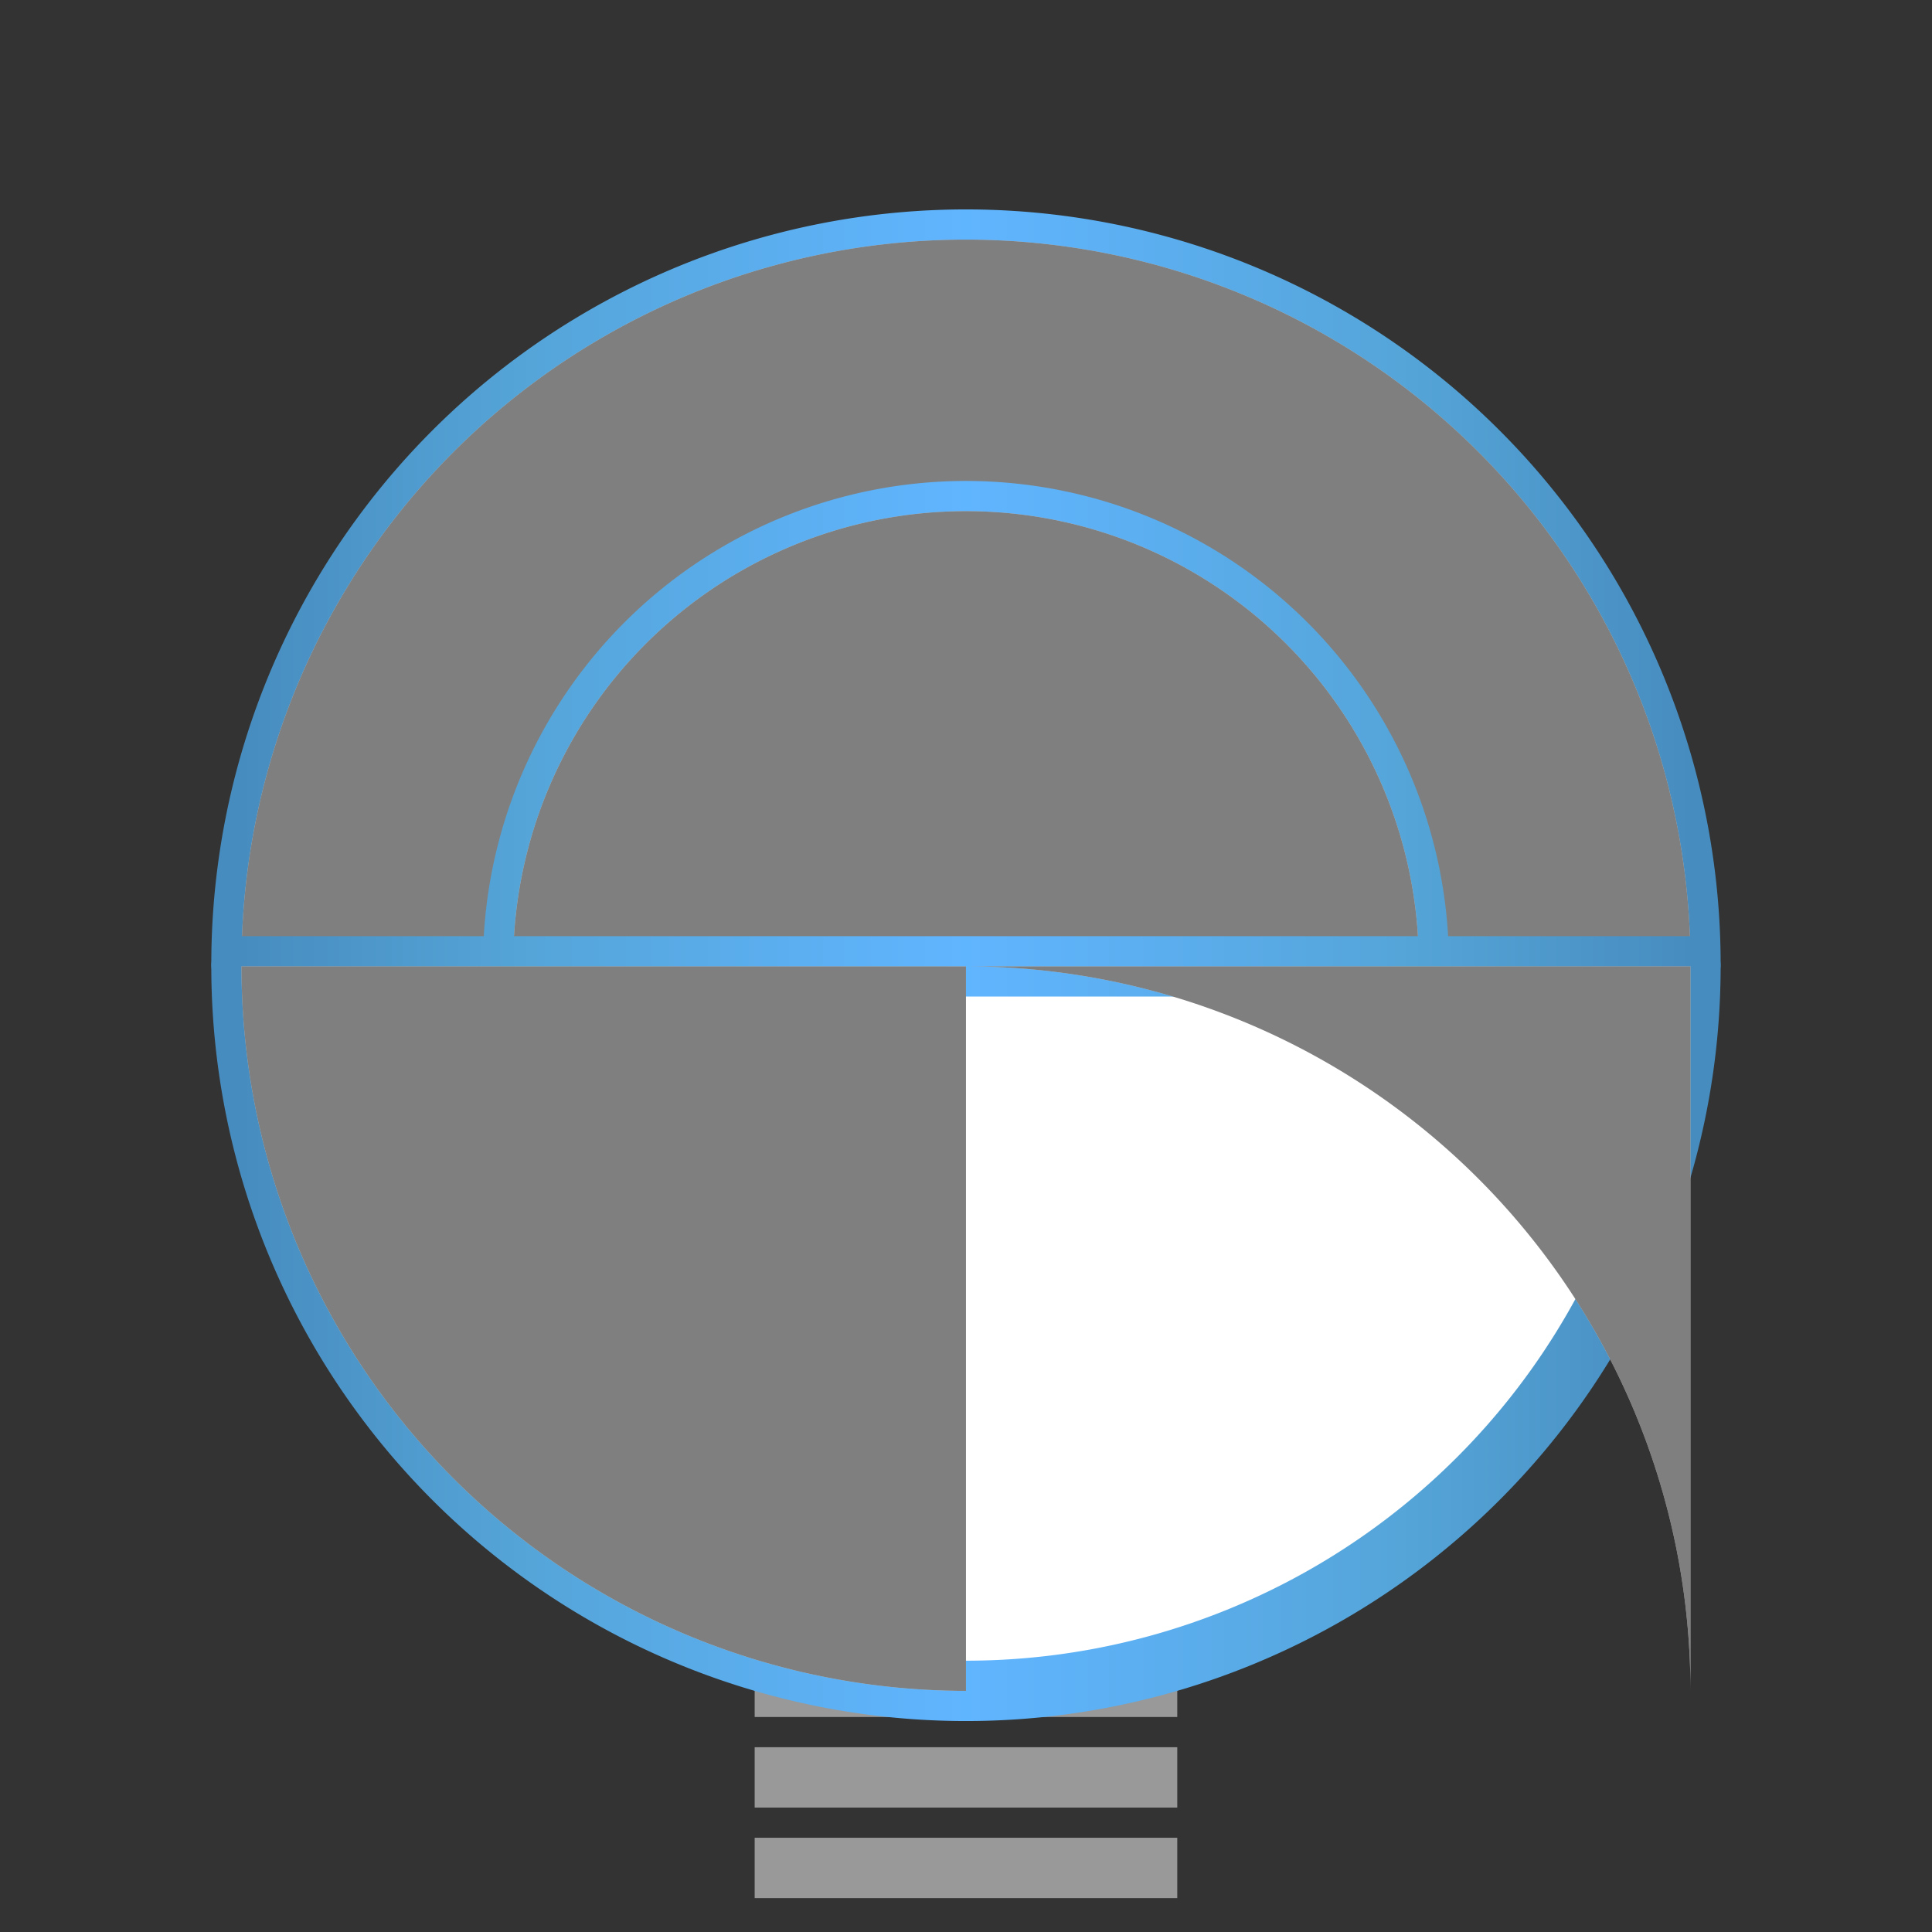 <svg width="128" height="128" version="1.1" viewBox="0 0 33.867 33.867" xmlns="http://www.w3.org/2000/svg"><rect x="0" y="0" width="33.867" height="33.867" fill="#333333" stroke="none"/><defs><linearGradient id="a" x1="4.222" x2="29.645" y1="16.933" y2="16.933" gradientUnits="userSpaceOnUse"><stop stop-color="#478cbf" offset="0"/><stop stop-color="#55a5d9" offset=".2"/><stop stop-color="#60b5ff" offset=".5"/><stop stop-color="#55a5d9" offset=".8"/><stop stop-color="#478cbf" offset="1"/></linearGradient></defs><g transform="translate(0 -263.13)"><path d="m16.933 267.33a12.7 12.7 0 0 0-12.7 12.7h25.4a12.7 12.7 0 0 0-12.7-12.7z" fill="#fff" stroke="url(#a)" stroke-linecap="round" stroke-linejoin="round" stroke-width="1.058"/><path d="m16.933 267.33a12.7 12.7 0 0 0-12.7 12.7h12.7zm0 0a12.7 12.7 0 0 1 12.7 12.7h-12.7z" fill="#fff"/><path d="m16.933 267.33a12.7 12.7 0 0 0-12.7 12.7h12.7zm0 0a12.7 12.7 0 0 1 12.7 12.7h-12.7z" opacity=".5"/><path d="m16.933 272.09a7.938 7.938 0 0 0-7.938 7.938h15.875a7.938 7.938 0 0 0-7.938-7.938z" fill="#fff" stroke="url(#a)" stroke-linecap="round" stroke-linejoin="round" stroke-width="1.058"/><path d="m16.933 272.09a7.938 7.938 0 0 0-7.938 7.938h7.938zm0 0a7.938 7.938 0 0 1 7.938 7.938h-7.938z" fill="#fff"/><path d="m16.933 272.09a7.938 7.938 0 0 0-7.938 7.938h7.938zm0 0a7.938 7.938 0 0 1 7.938 7.938h-7.938z" opacity=".5"/><g fill="#fff"><path d="m16.933 282.12a2.117 2.117 0 0 0-2.116 2.116h4.233a2.117 2.117 0 0 0-2.116-2.116z"/><path d="m16.933 282.12a2.117 2.117 0 0 0-2.116 2.116h2.116zm0 0a2.117 2.117 0 0 1 2.116 2.116h-2.116z" opacity=".5"/></g><path d="m13.229 292.17v1.058h7.408v-1.058zm0 1.588v1.058h7.408v-1.058zm0 1.587v1.058h7.408v-1.058z" fill="#fff" opacity=".5" stroke-width=".265"/><path d="m4.233 280.07a12.7 12.7 0 0 0 12.7 12.7 12.7 12.7 0 0 0 12.7-12.7z" fill="#fff" stroke="url(#a)" stroke-linecap="round" stroke-linejoin="round" stroke-width="1.058"/><path d="m4.233 280.07a12.7 12.7 0 0 0 12.7 12.7v-12.7zm12.7 0a12.7 12.7 0 0 1 12.7 12.7v-12.7z" fill="#fff"/><path d="m4.233 280.07a12.7 12.7 0 0 0 12.7 12.7v-12.7zm12.7 0a12.7 12.7 0 0 1 12.7 12.7v-12.7z" opacity=".5"/></g></svg>